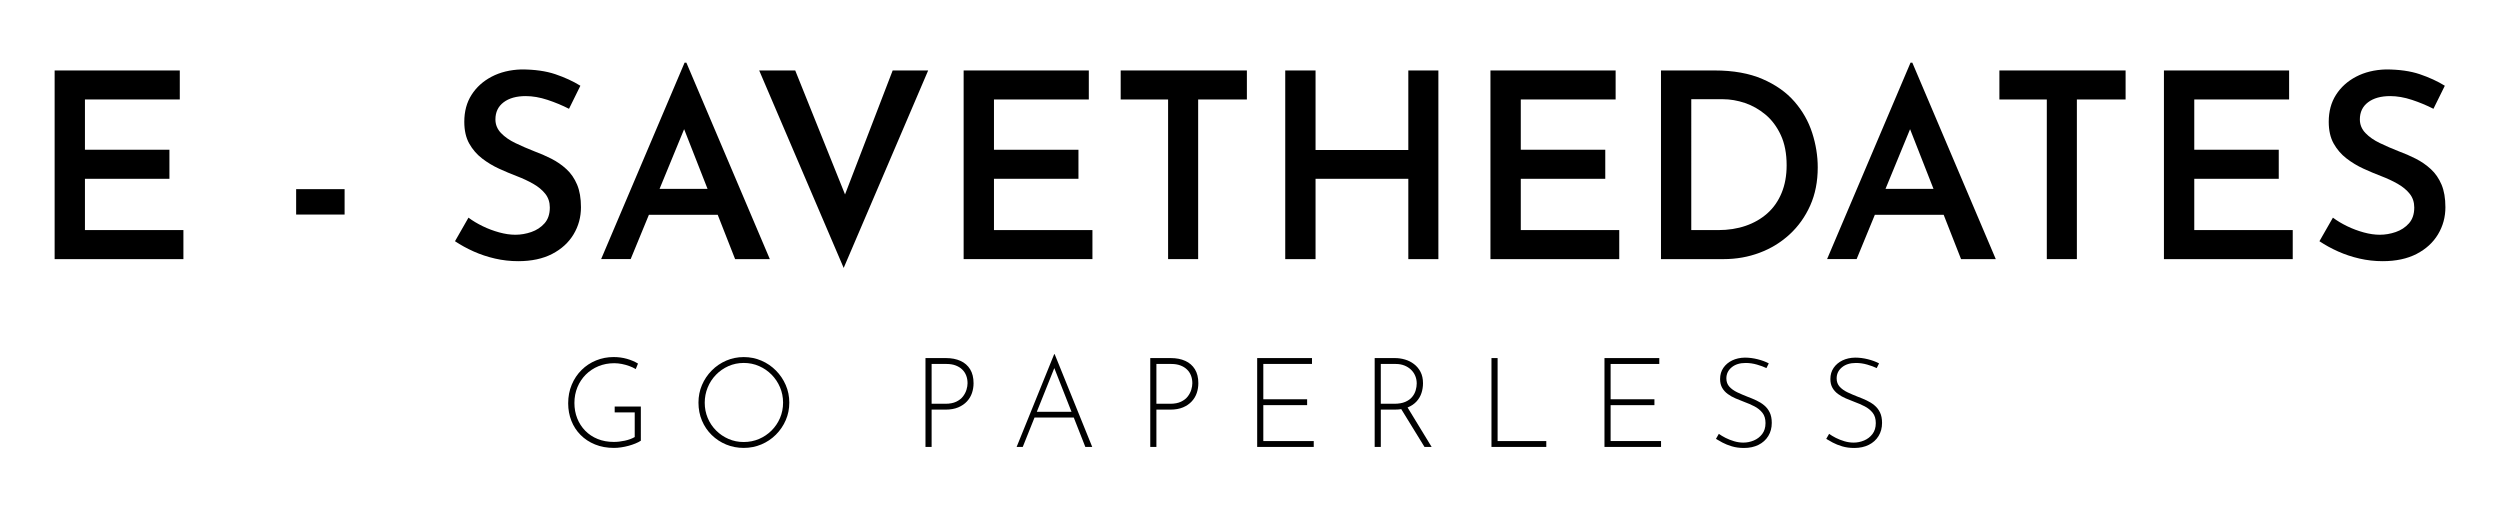 <?xml version="1.0" encoding="utf-8"?>
<!-- Generator: Adobe Illustrator 26.2.1, SVG Export Plug-In . SVG Version: 6.00 Build 0)  -->
<svg version="1.1" id="Layer_1" xmlns="http://www.w3.org/2000/svg" xmlns:xlink="http://www.w3.org/1999/xlink" x="0px" y="0px"
	 viewBox="0 0 1201.7 245.45" style="enable-background:new 0 0 1201.7 245.45;" xml:space="preserve">
<g>
	<g>
		<path d="M26.26,33.87h60.16v13.95H40.83v24.17h40.61v13.95H40.83v24.66h47.33v13.95H26.26V33.87z"/>
		<path d="M142.35,90.92h23.29v12.21h-23.29V90.92z"/>
		<path d="M273.51,52.3c-3.24-1.66-6.69-3.09-10.34-4.3c-3.65-1.2-7.14-1.81-10.46-1.81c-4.48,0-8.03,1-10.65,2.99
			c-2.62,1.99-3.92,4.73-3.92,8.22c0,2.49,0.89,4.67,2.68,6.54c1.78,1.87,4.11,3.49,6.98,4.86c2.86,1.37,5.87,2.68,9.03,3.92
			c2.74,1,5.46,2.18,8.16,3.55c2.7,1.37,5.13,3.05,7.29,5.04c2.16,1.99,3.86,4.46,5.11,7.41c1.25,2.95,1.87,6.58,1.87,10.9
			c0,4.73-1.18,9.07-3.55,13.02c-2.37,3.95-5.79,7.08-10.28,9.41c-4.48,2.32-9.92,3.49-16.32,3.49c-3.82,0-7.54-0.42-11.15-1.25
			c-3.61-0.83-7.04-1.97-10.28-3.42c-3.24-1.45-6.23-3.09-8.97-4.92l6.48-11.33c1.99,1.49,4.28,2.86,6.85,4.11
			c2.57,1.25,5.23,2.24,7.97,2.99c2.74,0.75,5.31,1.12,7.72,1.12c2.57,0,5.13-0.44,7.66-1.31c2.53-0.87,4.65-2.26,6.35-4.17
			c1.7-1.91,2.55-4.44,2.55-7.6c0-2.57-0.73-4.77-2.18-6.6c-1.45-1.82-3.38-3.42-5.79-4.8c-2.41-1.37-5.03-2.59-7.85-3.67
			c-2.82-1.08-5.69-2.28-8.59-3.61c-2.91-1.33-5.63-2.97-8.16-4.92c-2.53-1.95-4.59-4.34-6.17-7.16c-1.58-2.82-2.37-6.31-2.37-10.46
			c0-4.98,1.16-9.3,3.49-12.95c2.32-3.65,5.54-6.56,9.65-8.72c4.11-2.16,8.86-3.32,14.26-3.49c6.39,0,11.85,0.77,16.38,2.3
			c4.53,1.54,8.53,3.38,12.02,5.54L273.51,52.3z"/>
		<path d="M288.95,124.55l40.11-94.42h0.87l40.11,94.42h-16.69L325.2,52.8l10.34-6.98l-32.39,78.72H288.95z M314.11,90.79h31.02
			l4.98,12.46h-40.36L314.11,90.79z"/>
		<path d="M382.25,33.87l28.52,71l-8.34-1.62l26.66-69.38h17.06l-40.61,94.92l-40.61-94.92H382.25z"/>
		<path d="M463.21,33.87h60.16v13.95h-45.59v24.17h40.61v13.95h-40.61v24.66h47.33v13.95h-61.91V33.87z"/>
		<path d="M538.69,33.87h60.66v13.95h-23.42v76.73h-14.45V47.82h-22.79V33.87z"/>
		<path d="M691.4,33.87v90.68h-14.45V85.94h-44.59v38.61h-14.57V33.87h14.57v38.24h44.59V33.87H691.4z"/>
		<path d="M716.44,33.87h60.16v13.95h-45.59v24.17h40.61v13.95h-40.61v24.66h47.33v13.95h-61.91V33.87z"/>
		<path d="M798.4,124.55V33.87h25.78c8.97,0,16.63,1.37,22.98,4.11c6.35,2.74,11.48,6.35,15.38,10.84c3.9,4.48,6.75,9.49,8.53,15.01
			c1.78,5.52,2.68,11.07,2.68,16.63c0,6.81-1.2,12.91-3.61,18.31c-2.41,5.4-5.71,10.03-9.9,13.89c-4.19,3.86-9.01,6.81-14.45,8.84
			c-5.44,2.04-11.19,3.05-17.25,3.05H798.4z M812.97,110.6h12.95c4.82,0,9.22-0.69,13.2-2.06c3.98-1.37,7.45-3.36,10.4-5.98
			c2.95-2.62,5.23-5.87,6.85-9.78c1.62-3.9,2.43-8.35,2.43-13.33c0-5.65-0.93-10.48-2.8-14.51c-1.87-4.03-4.32-7.31-7.35-9.84
			c-3.03-2.53-6.33-4.4-9.9-5.6c-3.57-1.2-7.1-1.81-10.59-1.81h-15.2V110.6z"/>
		<path d="M878.24,124.55l40.11-94.42h0.87l40.11,94.42h-16.69L914.49,52.8l10.34-6.98l-32.39,78.72H878.24z M903.4,90.79h31.02
			l4.98,12.46h-40.36L903.4,90.79z"/>
		<path d="M961.07,33.87h60.66v13.95h-23.42v76.73h-14.45V47.82h-22.79V33.87z"/>
		<path d="M1040.17,33.87h60.16v13.95h-45.59v24.17h40.61v13.95h-40.61v24.66h47.33v13.95h-61.91V33.87z"/>
		<path d="M1169.71,52.3c-3.24-1.66-6.69-3.09-10.34-4.3c-3.65-1.2-7.14-1.81-10.46-1.81c-4.48,0-8.03,1-10.65,2.99
			c-2.62,1.99-3.92,4.73-3.92,8.22c0,2.49,0.89,4.67,2.68,6.54c1.78,1.87,4.11,3.49,6.98,4.86c2.86,1.37,5.87,2.68,9.03,3.92
			c2.74,1,5.46,2.18,8.16,3.55c2.7,1.37,5.13,3.05,7.29,5.04c2.16,1.99,3.86,4.46,5.11,7.41c1.25,2.95,1.87,6.58,1.87,10.9
			c0,4.73-1.18,9.07-3.55,13.02c-2.37,3.95-5.79,7.08-10.28,9.41c-4.48,2.32-9.92,3.49-16.32,3.49c-3.82,0-7.54-0.42-11.15-1.25
			c-3.61-0.83-7.04-1.97-10.28-3.42c-3.24-1.45-6.23-3.09-8.97-4.92l6.48-11.33c1.99,1.49,4.28,2.86,6.85,4.11s5.23,2.24,7.97,2.99
			c2.74,0.75,5.31,1.12,7.72,1.12c2.57,0,5.13-0.44,7.66-1.31c2.53-0.87,4.65-2.26,6.35-4.17c1.7-1.91,2.55-4.44,2.55-7.6
			c0-2.57-0.73-4.77-2.18-6.6c-1.45-1.82-3.38-3.42-5.79-4.8c-2.41-1.37-5.03-2.59-7.85-3.67c-2.82-1.08-5.69-2.28-8.59-3.61
			c-2.91-1.33-5.63-2.97-8.16-4.92c-2.53-1.95-4.59-4.34-6.17-7.16c-1.58-2.82-2.37-6.31-2.37-10.46c0-4.98,1.16-9.3,3.49-12.95
			c2.32-3.65,5.54-6.56,9.65-8.72c4.11-2.16,8.86-3.32,14.26-3.49c6.39,0,11.85,0.77,16.38,2.3c4.53,1.54,8.53,3.38,12.02,5.54
			L1169.71,52.3z"/>
	</g>
	<g>
		<path d="M308.07,211.82c-0.72,0.48-1.59,0.93-2.62,1.35c-1.02,0.42-2.12,0.79-3.28,1.11c-1.16,0.32-2.36,0.57-3.58,0.75
			c-1.22,0.18-2.38,0.27-3.46,0.27c-3.37,0-6.41-0.55-9.11-1.66c-2.71-1.1-5.02-2.63-6.95-4.57c-1.93-1.94-3.4-4.21-4.42-6.8
			c-1.02-2.59-1.54-5.38-1.54-8.39c0-3.25,0.57-6.24,1.71-8.96c1.14-2.73,2.72-5.08,4.72-7.07c2-1.98,4.33-3.52,6.98-4.6
			c2.65-1.08,5.45-1.62,8.42-1.62c2.25,0,4.36,0.28,6.35,0.84c1.99,0.56,3.78,1.32,5.38,2.29l-1.08,2.65
			c-0.92-0.56-1.97-1.05-3.13-1.47c-1.16-0.42-2.36-0.75-3.58-0.99c-1.22-0.24-2.44-0.36-3.64-0.36c-2.73,0-5.25,0.48-7.58,1.44
			c-2.33,0.96-4.35,2.31-6.08,4.03c-1.72,1.73-3.07,3.75-4.03,6.08c-0.96,2.33-1.44,4.85-1.44,7.58c0,2.65,0.45,5.1,1.35,7.37
			c0.9,2.27,2.18,4.25,3.85,5.96c1.66,1.7,3.66,3.03,5.99,3.97c2.33,0.94,4.91,1.41,7.76,1.41c1.68,0,3.45-0.2,5.29-0.6
			c1.84-0.4,3.43-0.98,4.75-1.75v-11.85h-9.63v-2.83h12.57V211.82z"/>
		<path d="M335.74,193.53c0-3.01,0.56-5.83,1.68-8.45c1.12-2.63,2.69-4.95,4.69-6.98c2-2.03,4.32-3.61,6.95-4.75
			c2.63-1.14,5.45-1.71,8.45-1.71c3.01,0,5.84,0.57,8.48,1.71c2.65,1.14,4.97,2.73,6.98,4.75c2.01,2.03,3.58,4.35,4.72,6.98
			c1.14,2.63,1.71,5.45,1.71,8.45c0,3.01-0.57,5.83-1.71,8.45c-1.14,2.63-2.72,4.94-4.72,6.95c-2.01,2.01-4.33,3.57-6.98,4.69
			s-5.47,1.68-8.48,1.68c-3.01,0-5.83-0.54-8.45-1.62s-4.94-2.61-6.95-4.57c-2.01-1.96-3.57-4.27-4.69-6.92
			C336.3,199.55,335.74,196.66,335.74,193.53z M338.75,193.59c0,2.61,0.48,5.05,1.44,7.34c0.96,2.29,2.31,4.29,4.03,6.01
			c1.72,1.73,3.72,3.08,5.99,4.06c2.26,0.98,4.68,1.47,7.25,1.47c2.65,0,5.11-0.49,7.4-1.47c2.29-0.98,4.29-2.34,6.02-4.06
			c1.72-1.72,3.08-3.73,4.06-6.01c0.98-2.29,1.47-4.75,1.47-7.4c0-2.61-0.49-5.06-1.47-7.37c-0.98-2.31-2.34-4.33-4.06-6.08
			c-1.73-1.75-3.73-3.12-6.02-4.12c-2.29-1-4.73-1.5-7.34-1.5c-2.65,0-5.11,0.51-7.4,1.53c-2.29,1.02-4.28,2.42-5.99,4.18
			c-1.71,1.77-3.03,3.8-3.97,6.11C339.22,188.59,338.75,191.03,338.75,193.59z"/>
		<path d="M454.74,172.12c2.65,0,4.96,0.45,6.95,1.35c1.99,0.9,3.53,2.25,4.63,4.03c1.1,1.79,1.65,4.02,1.65,6.71
			c0,1.61-0.25,3.16-0.75,4.66c-0.5,1.5-1.3,2.86-2.41,4.06c-1.1,1.2-2.51,2.17-4.21,2.89c-1.71,0.72-3.76,1.08-6.17,1.08h-6.62
			v17.93h-2.95v-42.71H454.74z M454.44,194.08c2.08,0,3.82-0.33,5.2-0.99c1.38-0.66,2.47-1.5,3.25-2.53
			c0.78-1.02,1.34-2.1,1.68-3.22c0.34-1.12,0.51-2.17,0.51-3.13c0-1.36-0.22-2.61-0.66-3.73c-0.44-1.12-1.09-2.1-1.96-2.92
			c-0.86-0.82-1.92-1.46-3.16-1.92c-1.24-0.46-2.67-0.69-4.27-0.69h-7.22v19.13H454.44z"/>
		<path d="M488.67,214.83l18.05-44.58h0.24l18.05,44.58h-3.31L506,174.94l2.04-1.14l-16.42,41.03H488.67z M497.39,197.93h18.95
			l0.84,2.77h-20.52L497.39,197.93z"/>
		<path d="M562.79,172.12c2.65,0,4.96,0.45,6.95,1.35c1.99,0.9,3.53,2.25,4.63,4.03c1.1,1.79,1.65,4.02,1.65,6.71
			c0,1.61-0.25,3.16-0.75,4.66c-0.5,1.5-1.3,2.86-2.41,4.06c-1.1,1.2-2.51,2.17-4.21,2.89c-1.71,0.72-3.76,1.08-6.17,1.08h-6.62
			v17.93h-2.95v-42.71H562.79z M562.49,194.08c2.08,0,3.82-0.33,5.2-0.99c1.38-0.66,2.47-1.5,3.25-2.53
			c0.78-1.02,1.34-2.1,1.68-3.22c0.34-1.12,0.51-2.17,0.51-3.13c0-1.36-0.22-2.61-0.66-3.73c-0.44-1.12-1.09-2.1-1.96-2.92
			c-0.86-0.82-1.92-1.46-3.16-1.92c-1.24-0.46-2.67-0.69-4.27-0.69h-7.22v19.13H562.49z"/>
		<path d="M604.3,172.12h26.35v2.83h-23.4v16.97h21.06v2.83h-21.06V212h24.24v2.83H604.3V172.12z"/>
		<path d="M670.54,172.12c1.6,0,3.2,0.23,4.78,0.69c1.58,0.46,3.03,1.18,4.33,2.17c1.3,0.98,2.36,2.24,3.16,3.76
			c0.8,1.53,1.2,3.35,1.2,5.47c0,1.61-0.24,3.16-0.72,4.66c-0.48,1.5-1.26,2.86-2.35,4.06c-1.08,1.2-2.49,2.17-4.21,2.89
			c-1.72,0.72-3.85,1.08-6.38,1.08h-6.62v17.93h-2.95v-42.71H670.54z M670.17,194.08c2.12,0,3.89-0.3,5.29-0.9
			c1.4-0.6,2.51-1.38,3.31-2.35c0.8-0.96,1.37-2.02,1.71-3.16c0.34-1.14,0.51-2.26,0.51-3.34c0-1.28-0.23-2.49-0.69-3.61
			c-0.46-1.12-1.13-2.12-2.02-2.98c-0.88-0.86-1.95-1.54-3.19-2.04c-1.24-0.5-2.63-0.75-4.15-0.75h-7.22v19.13H670.17z
			 M676.31,195.4l11.85,19.43h-3.43l-11.91-19.37L676.31,195.4z"/>
		<path d="M716.92,172.12h2.95V212h23.4v2.83h-26.35V172.12z"/>
		<path d="M771.24,172.12h26.35v2.83h-23.4v16.97h21.06v2.83h-21.06V212h24.24v2.83h-27.19V172.12z"/>
		<path d="M849.09,176.93c-1.24-0.6-2.77-1.16-4.57-1.68c-1.81-0.52-3.61-0.78-5.42-0.78c-2.81,0-5.05,0.7-6.74,2.11
			c-1.68,1.4-2.53,3.17-2.53,5.29c0,1.61,0.48,2.94,1.44,4c0.96,1.06,2.23,1.96,3.79,2.71c1.56,0.74,3.23,1.45,4.99,2.14
			c1.4,0.52,2.8,1.1,4.18,1.75c1.38,0.64,2.64,1.42,3.76,2.35c1.12,0.92,2.02,2.07,2.68,3.43c0.66,1.36,0.99,3.05,0.99,5.05
			c0,2.37-0.56,4.46-1.68,6.29c-1.12,1.83-2.69,3.24-4.69,4.24c-2.01,1-4.33,1.5-6.98,1.5c-2.13,0-4.06-0.26-5.81-0.78
			c-1.74-0.52-3.27-1.13-4.57-1.83c-1.3-0.7-2.34-1.29-3.1-1.77l1.38-2.41c0.88,0.64,1.96,1.28,3.22,1.93
			c1.26,0.64,2.64,1.18,4.12,1.62c1.48,0.44,2.97,0.66,4.45,0.66c1.72,0,3.4-0.34,5.02-1.02c1.62-0.68,2.97-1.71,4.03-3.1
			s1.6-3.14,1.6-5.26c0-2.05-0.5-3.7-1.5-4.96c-1-1.26-2.29-2.3-3.85-3.1c-1.56-0.8-3.23-1.53-4.99-2.17
			c-1.36-0.52-2.73-1.07-4.09-1.65c-1.36-0.58-2.61-1.28-3.73-2.11c-1.12-0.82-2.02-1.81-2.68-2.98c-0.66-1.16-0.99-2.57-0.99-4.21
			c0-2.05,0.52-3.83,1.56-5.36c1.04-1.52,2.46-2.72,4.24-3.58c1.78-0.86,3.82-1.31,6.11-1.35c2,0,4.04,0.26,6.11,0.78
			c2.07,0.52,3.86,1.18,5.38,1.99L849.09,176.93z"/>
		<path d="M902.1,176.93c-1.24-0.6-2.77-1.16-4.57-1.68c-1.81-0.52-3.61-0.78-5.42-0.78c-2.81,0-5.05,0.7-6.74,2.11
			c-1.68,1.4-2.53,3.17-2.53,5.29c0,1.61,0.48,2.94,1.44,4c0.96,1.06,2.23,1.96,3.79,2.71c1.56,0.74,3.23,1.45,4.99,2.14
			c1.4,0.52,2.8,1.1,4.18,1.75c1.38,0.64,2.64,1.42,3.76,2.35c1.12,0.92,2.02,2.07,2.68,3.43c0.66,1.36,0.99,3.05,0.99,5.05
			c0,2.37-0.56,4.46-1.68,6.29c-1.12,1.83-2.69,3.24-4.69,4.24c-2.01,1-4.33,1.5-6.98,1.5c-2.13,0-4.06-0.26-5.81-0.78
			c-1.74-0.52-3.27-1.13-4.57-1.83c-1.3-0.7-2.34-1.29-3.1-1.77l1.38-2.41c0.88,0.64,1.96,1.28,3.22,1.93
			c1.26,0.64,2.64,1.18,4.12,1.62c1.48,0.44,2.97,0.66,4.45,0.66c1.72,0,3.4-0.34,5.02-1.02c1.62-0.68,2.97-1.71,4.03-3.1
			s1.6-3.14,1.6-5.26c0-2.05-0.5-3.7-1.5-4.96c-1-1.26-2.29-2.3-3.85-3.1c-1.56-0.8-3.23-1.53-4.99-2.17
			c-1.36-0.52-2.73-1.07-4.09-1.65c-1.36-0.58-2.61-1.28-3.73-2.11c-1.12-0.82-2.02-1.81-2.68-2.98c-0.66-1.16-0.99-2.57-0.99-4.21
			c0-2.05,0.52-3.83,1.56-5.36c1.04-1.52,2.46-2.72,4.24-3.58c1.78-0.86,3.82-1.31,6.11-1.35c2,0,4.04,0.26,6.11,0.78
			c2.07,0.52,3.86,1.18,5.38,1.99L902.1,176.93z"/>
	</g>
</g>
</svg>
